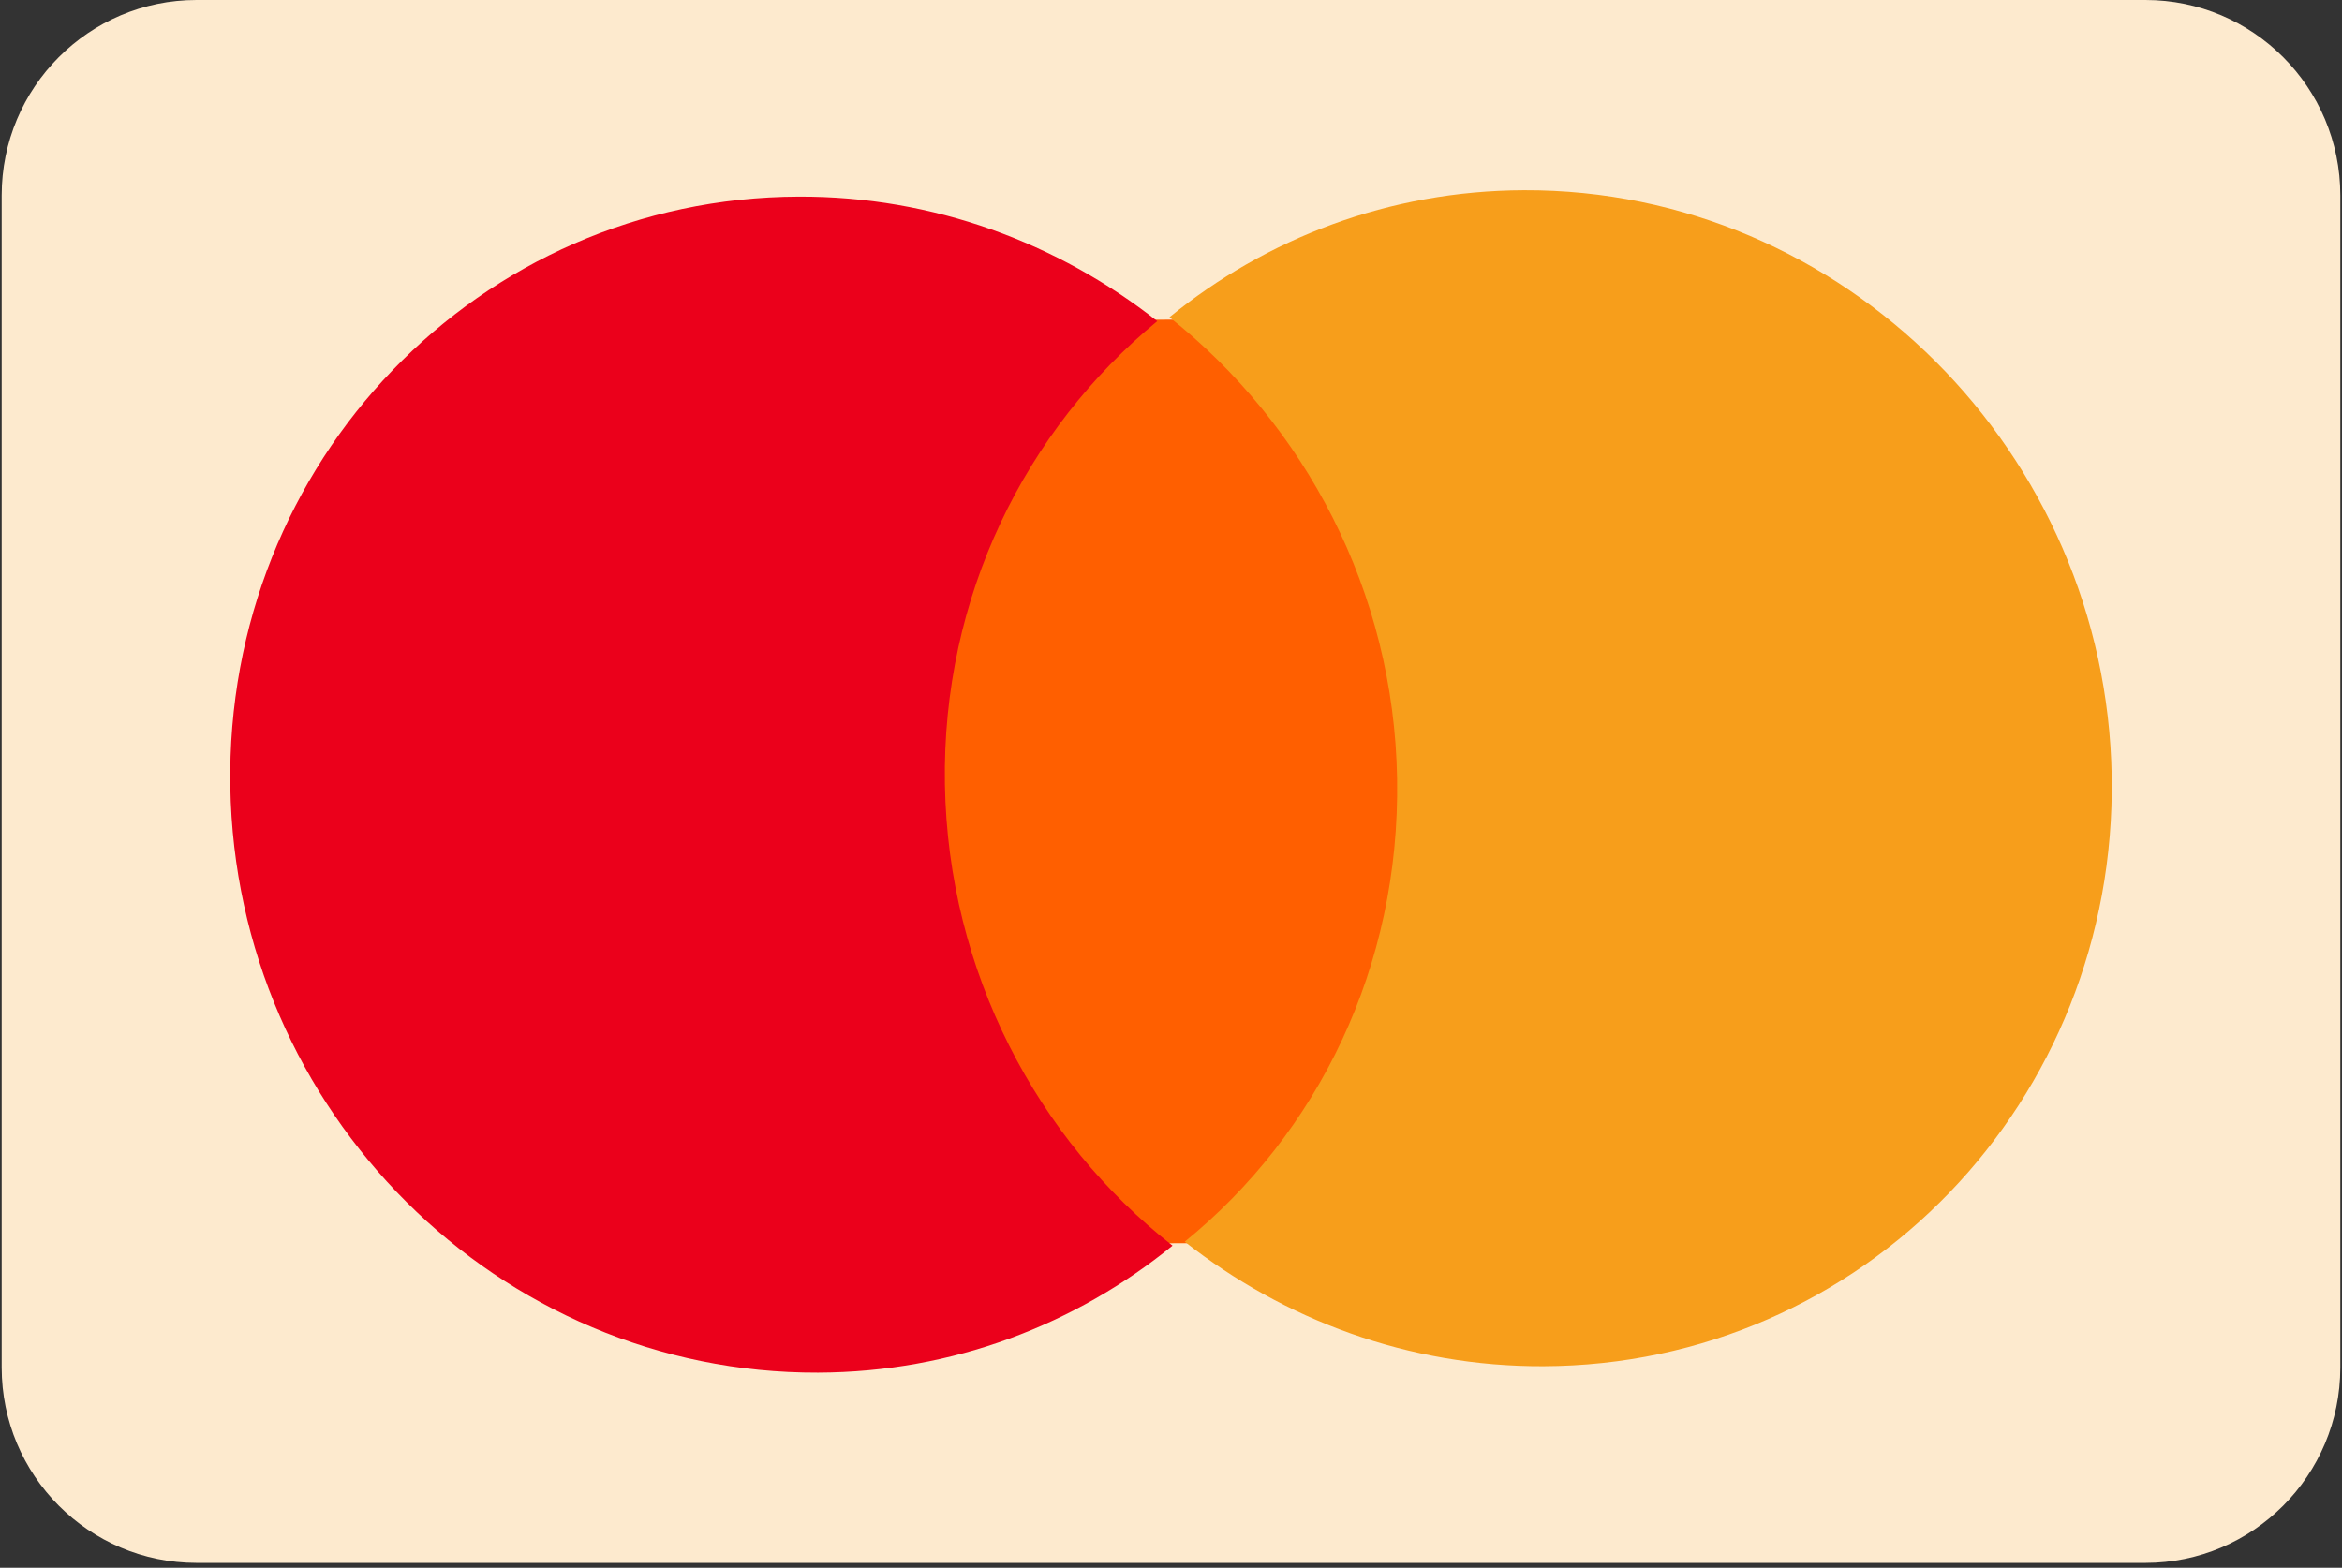 <svg width="118" height="79" viewBox="0 0 118 79" fill="none" xmlns="http://www.w3.org/2000/svg">
<rect x="0" y="0" width="118" height="79" fill="#333333" stroke="none"/>
<g clip-path="url(#clip0_2_416)">
<path d="M0.085 9.844C0.085 4.407 4.481 0 9.904 0H108.096C113.519 0 117.915 4.407 117.915 9.844V68.909C117.915 74.346 113.519 78.754 108.096 78.754H9.904C4.481 78.754 0.085 74.346 0.085 68.909V9.844Z" fill="#FDEACE"/>
<path d="M71.297 16.064L45.938 16.152L46.703 62.69L72.062 62.602L71.297 16.064Z" fill="#FF5F00"/>
<path d="M47.608 39.514C47.452 30.049 51.682 21.639 58.308 16.183C53.307 12.249 47.038 9.884 40.242 9.908C24.141 9.963 11.334 23.26 11.604 39.639C11.875 56.018 25.119 69.224 41.22 69.169C48.016 69.145 54.206 66.737 59.077 62.769C52.273 57.442 47.764 48.98 47.608 39.514Z" fill="#EB001B"/>
<path d="M106.396 39.115C106.666 55.494 93.859 68.791 77.758 68.846C70.962 68.87 64.693 66.504 59.692 62.571C66.399 57.115 70.548 48.705 70.392 39.24C70.236 29.774 65.728 21.394 58.923 15.985C63.793 12.017 69.984 9.609 76.78 9.585C92.88 9.53 106.127 22.818 106.396 39.115Z" fill="#F79E1B"/>
</g>
<defs>
<clipPath id="clip0_2_416">
<rect width="117.83" height="78.754" fill="white" transform="translate(0.085)"/>
</clipPath>
</defs>
</svg>

